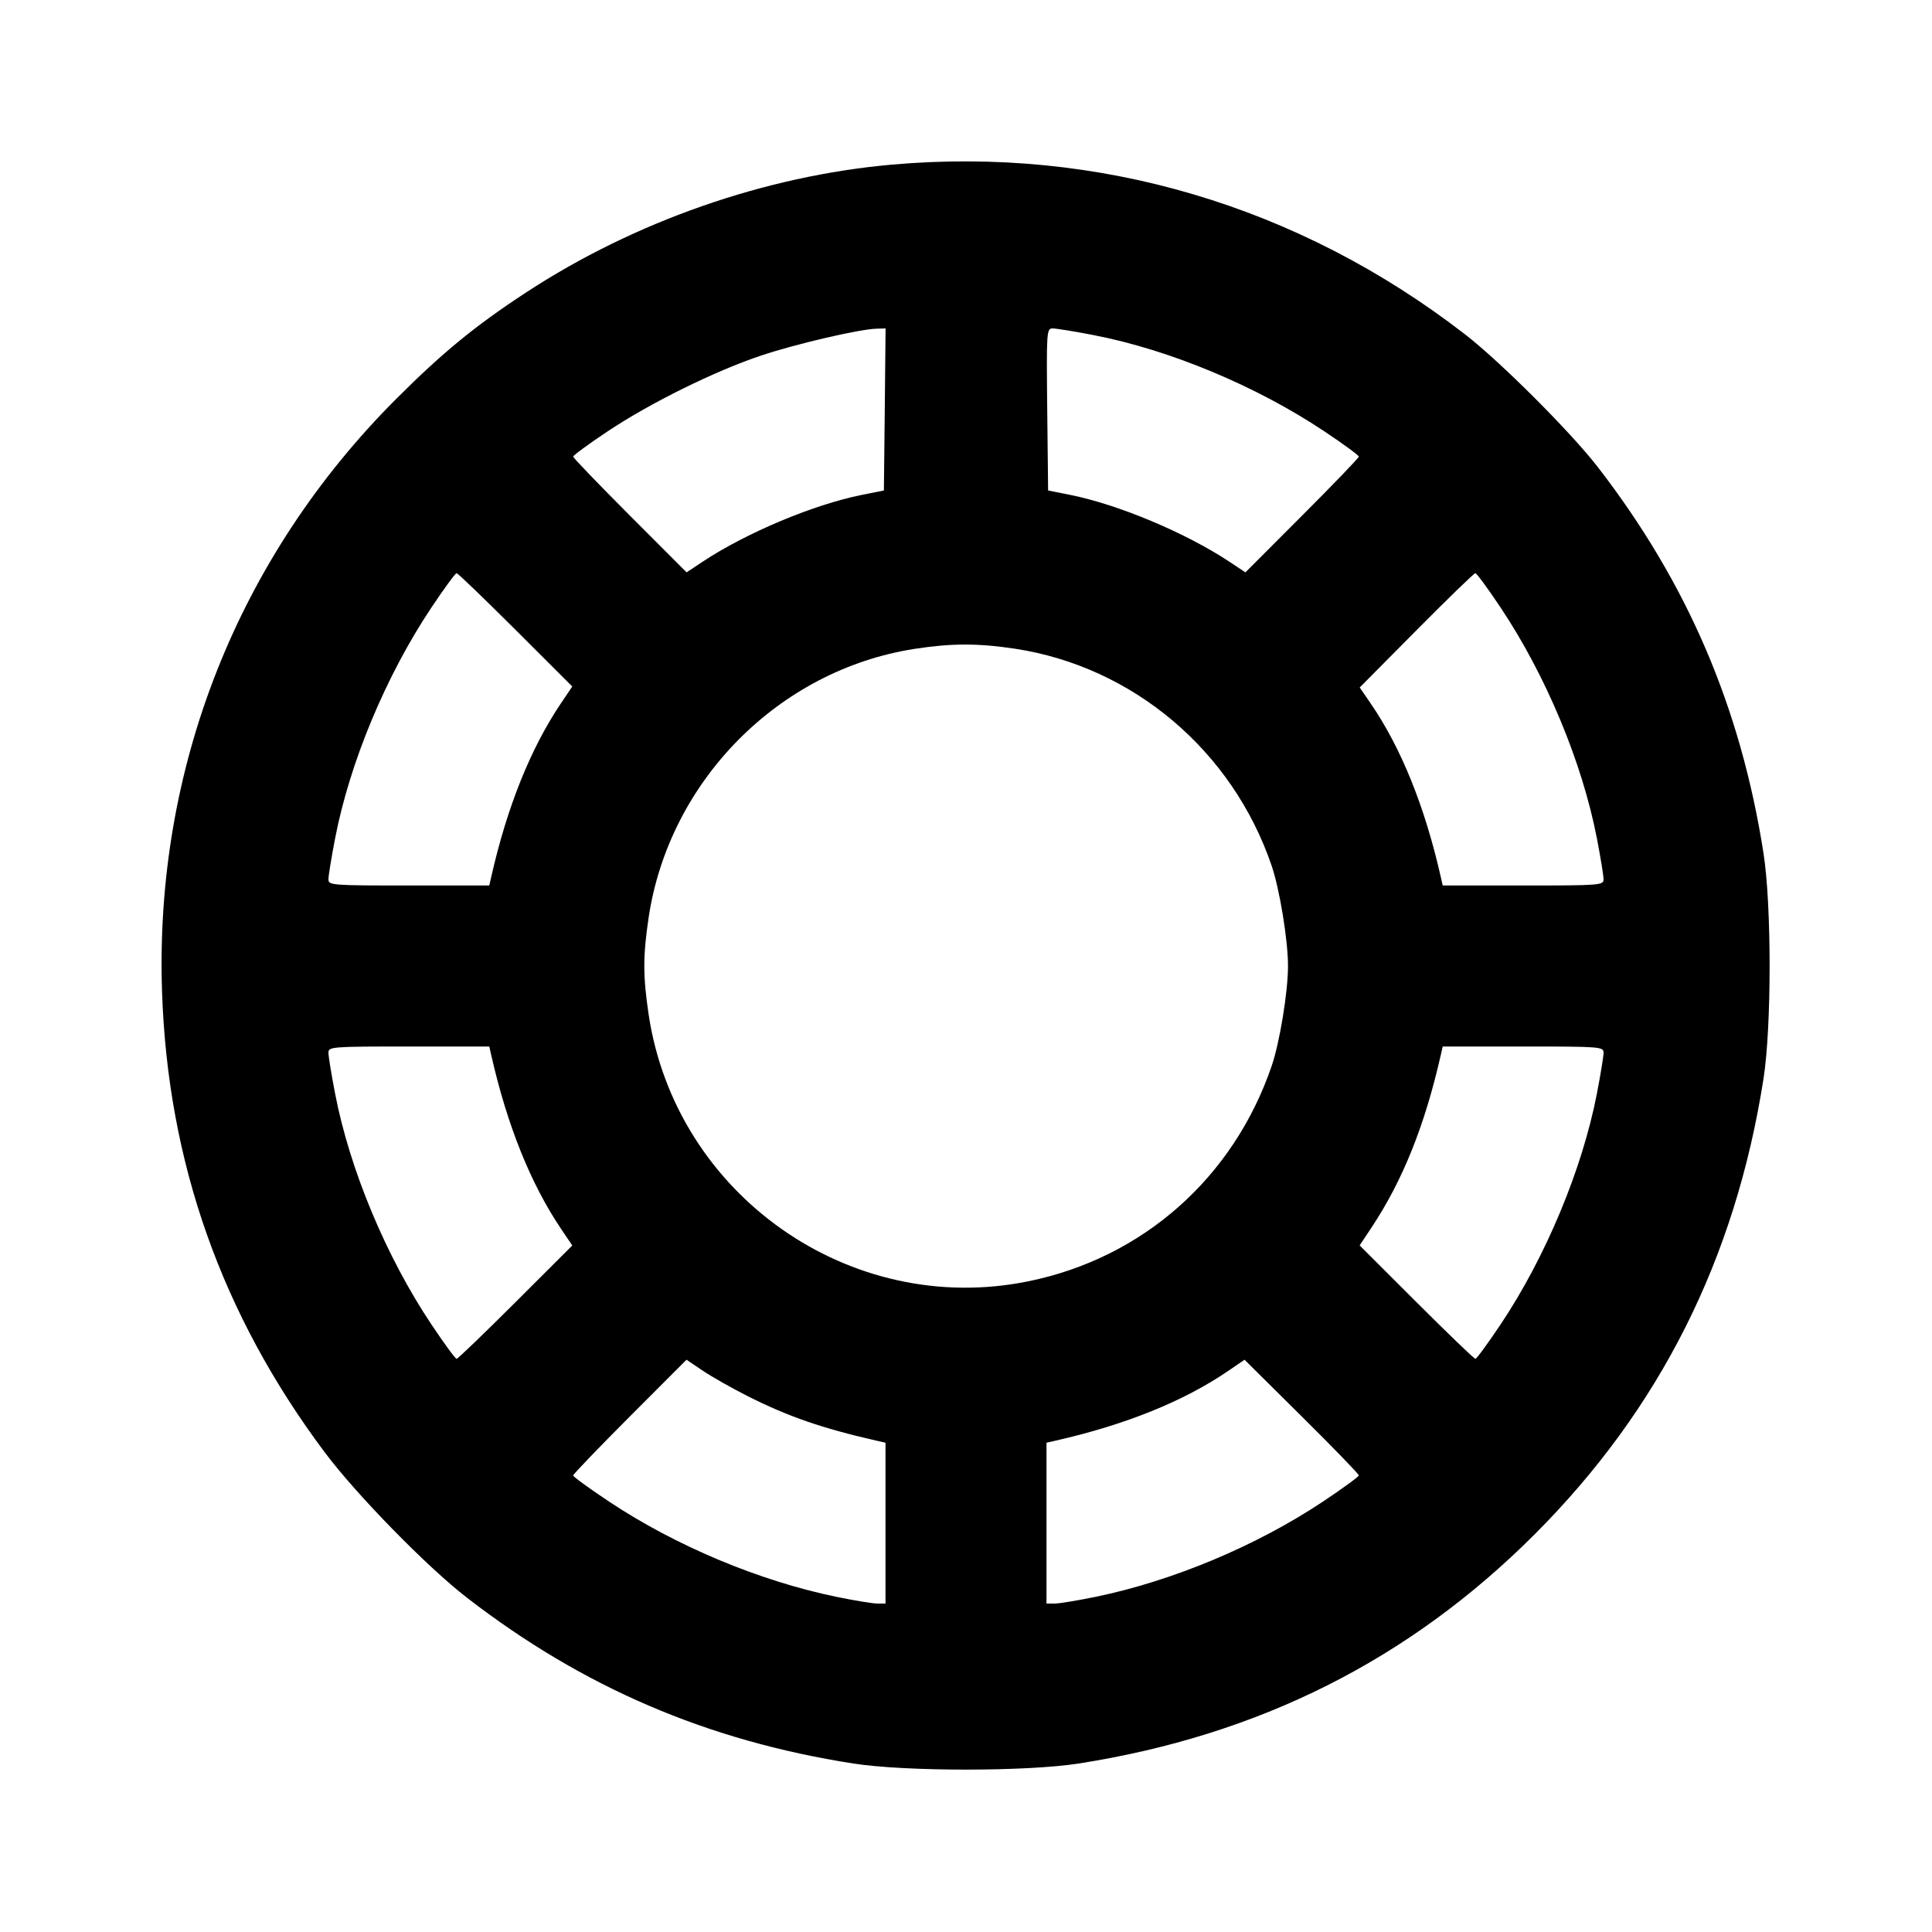 <svg xmlns="http://www.w3.org/2000/svg" width="24" height="24" viewBox="0 0 24 24" fill="none" stroke="currentColor" stroke-width="2" stroke-linecap="round" stroke-linejoin="round" class="icon icon-tabler icons-tabler-outline icon-tabler-brand-vsco"><path d="M11.080 2.045 C 9.507 2.184,7.883 2.751,6.540 3.630 C 5.905 4.045,5.499 4.378,4.919 4.958 C 2.953 6.926,1.919 9.544,2.013 12.320 C 2.084 14.439,2.752 16.328,4.033 18.040 C 4.430 18.570,5.305 19.464,5.800 19.847 C 7.242 20.961,8.787 21.624,10.600 21.907 C 11.247 22.008,12.753 22.008,13.400 21.907 C 15.638 21.557,17.504 20.620,19.062 19.062 C 20.620 17.504,21.557 15.638,21.907 13.400 C 22.008 12.753,22.008 11.247,21.907 10.600 C 21.624 8.786,20.959 7.238,19.847 5.800 C 19.510 5.365,18.639 4.494,18.200 4.154 C 16.133 2.555,13.646 1.818,11.080 2.045 M10.991 5.087 L 10.980 6.093 10.700 6.149 C 10.105 6.269,9.275 6.617,8.734 6.974 L 8.529 7.110 7.824 6.404 C 7.437 6.017,7.120 5.687,7.120 5.672 C 7.120 5.657,7.312 5.516,7.546 5.360 C 8.076 5.006,8.882 4.608,9.460 4.415 C 9.899 4.269,10.681 4.088,10.891 4.083 L 11.001 4.080 10.991 5.087 M13.586 4.163 C 14.530 4.345,15.612 4.797,16.454 5.360 C 16.688 5.516,16.880 5.657,16.880 5.672 C 16.880 5.687,16.563 6.017,16.176 6.404 L 15.471 7.110 15.266 6.974 C 14.725 6.617,13.895 6.269,13.300 6.149 L 13.020 6.093 13.009 5.087 C 12.999 4.109,13.001 4.080,13.077 4.080 C 13.121 4.080,13.349 4.117,13.586 4.163 M6.404 7.824 L 7.109 8.528 6.970 8.734 C 6.593 9.293,6.300 10.021,6.103 10.890 L 6.078 11.000 5.079 11.000 C 4.115 11.000,4.080 10.997,4.080 10.922 C 4.080 10.879,4.117 10.651,4.163 10.414 C 4.345 9.470,4.797 8.388,5.360 7.546 C 5.516 7.312,5.657 7.120,5.672 7.120 C 5.687 7.120,6.016 7.437,6.404 7.824 M18.640 7.546 C 19.203 8.388,19.655 9.470,19.837 10.414 C 19.883 10.651,19.920 10.879,19.920 10.922 C 19.920 10.997,19.885 11.000,18.921 11.000 L 17.922 11.000 17.897 10.890 C 17.699 10.017,17.405 9.290,17.028 8.740 L 16.891 8.540 17.595 7.830 C 17.982 7.440,18.312 7.120,18.327 7.120 C 18.343 7.120,18.484 7.312,18.640 7.546 M12.605 8.058 C 14.074 8.280,15.310 9.324,15.797 10.755 C 15.897 11.050,16.000 11.680,16.000 12.000 C 16.000 12.322,15.897 12.951,15.796 13.245 C 15.321 14.632,14.195 15.628,12.773 15.917 C 10.563 16.368,8.396 14.845,8.058 12.605 C 7.986 12.121,7.986 11.879,8.058 11.395 C 8.314 9.698,9.675 8.324,11.358 8.061 C 11.816 7.990,12.144 7.989,12.605 8.058 M6.103 13.110 C 6.300 13.979,6.593 14.707,6.970 15.266 L 7.109 15.472 6.404 16.176 C 6.016 16.563,5.687 16.880,5.672 16.880 C 5.657 16.880,5.516 16.688,5.360 16.454 C 4.797 15.612,4.345 14.530,4.163 13.586 C 4.117 13.349,4.080 13.121,4.080 13.078 C 4.080 13.003,4.115 13.000,5.079 13.000 L 6.078 13.000 6.103 13.110 M19.920 13.078 C 19.920 13.121,19.883 13.349,19.837 13.586 C 19.656 14.524,19.200 15.616,18.642 16.451 C 18.484 16.687,18.343 16.880,18.328 16.880 C 18.313 16.880,17.983 16.563,17.595 16.175 L 16.890 15.471 17.040 15.245 C 17.425 14.664,17.698 13.984,17.897 13.110 L 17.922 13.000 18.921 13.000 C 19.885 13.000,19.920 13.003,19.920 13.078 M9.293 17.346 C 9.794 17.598,10.217 17.744,10.890 17.897 L 11.000 17.922 11.000 18.921 L 11.000 19.920 10.898 19.920 C 10.841 19.920,10.612 19.882,10.388 19.836 C 9.433 19.639,8.393 19.203,7.570 18.656 C 7.322 18.491,7.120 18.344,7.120 18.329 C 7.120 18.313,7.437 17.984,7.824 17.596 L 8.528 16.891 8.734 17.030 C 8.847 17.106,9.099 17.248,9.293 17.346 M16.880 18.328 C 16.880 18.343,16.678 18.491,16.430 18.656 C 15.607 19.203,14.567 19.639,13.612 19.836 C 13.388 19.882,13.159 19.920,13.102 19.920 L 13.000 19.920 13.000 18.921 L 13.000 17.922 13.110 17.897 C 13.983 17.699,14.710 17.405,15.260 17.028 L 15.460 16.891 16.170 17.595 C 16.561 17.982,16.880 18.312,16.880 18.328 " stroke="none" fill="black" fill-rule="evenodd"></path></svg>